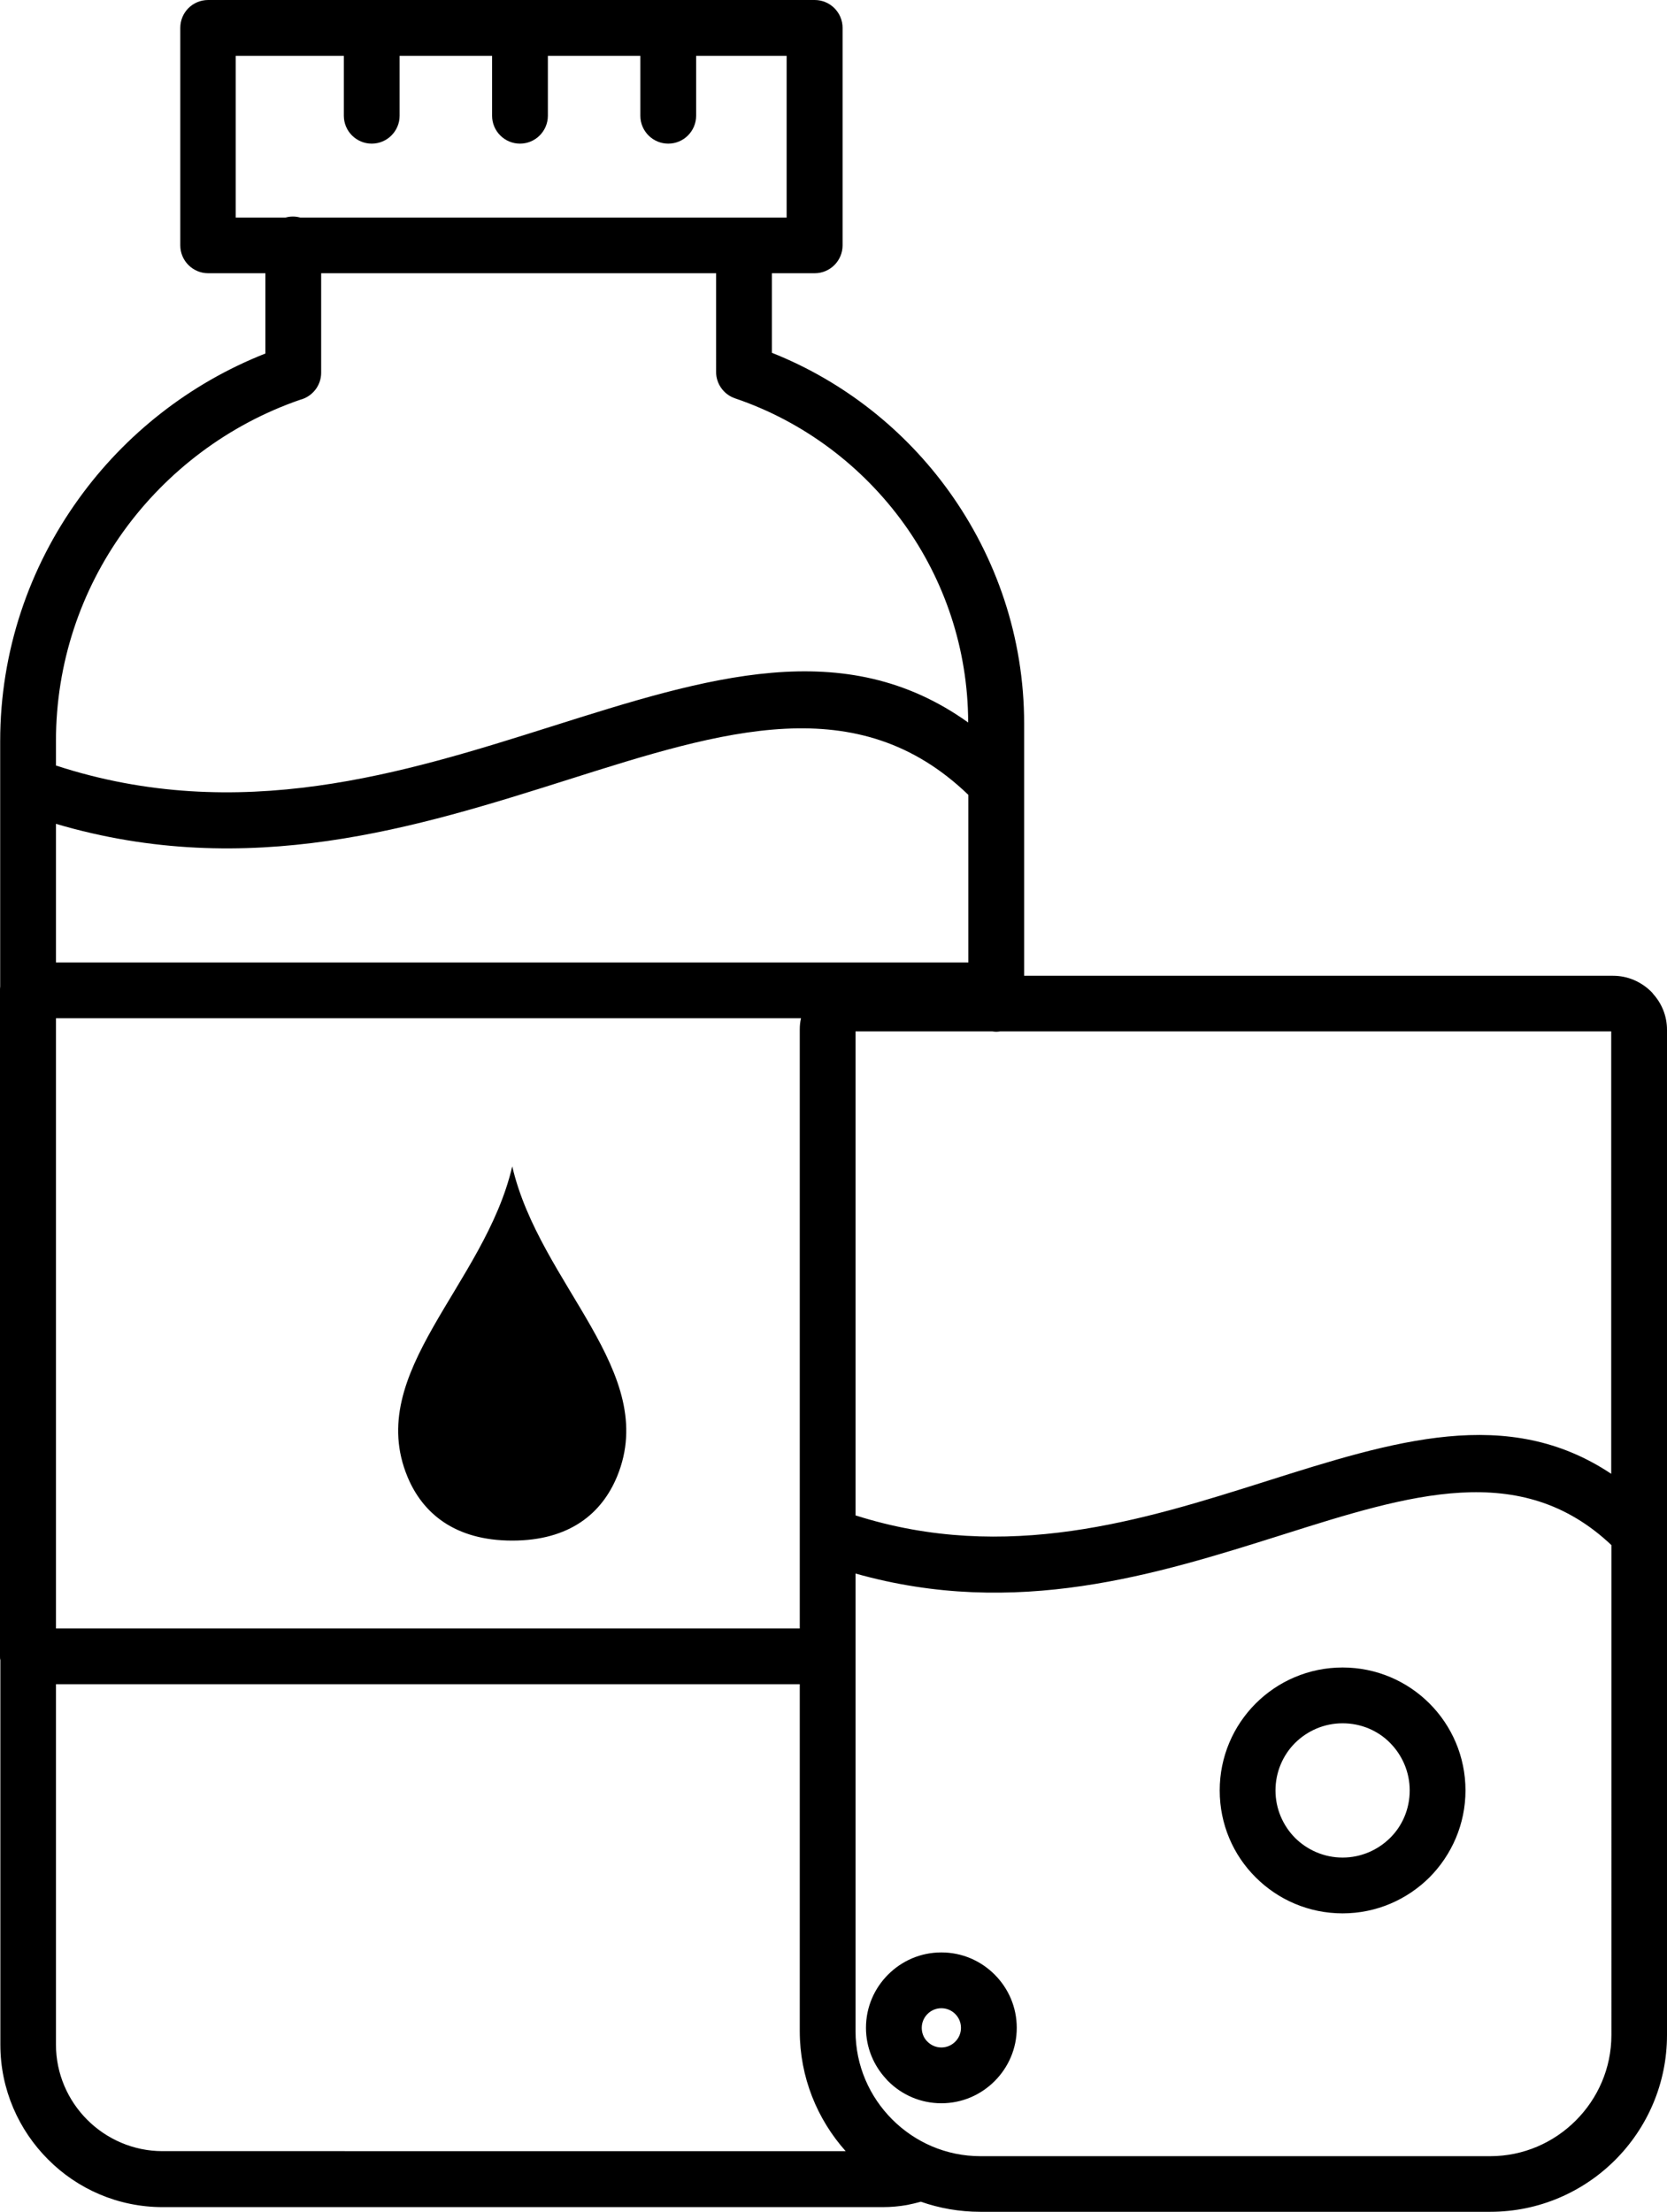 <?xml version="1.0" encoding="utf-8"?><svg version="1.1" id="Layer_1" xmlns="http://www.w3.org/2000/svg" xmlns:xlink="http://www.w3.org/1999/xlink" x="0px" y="0px" viewBox="0 0 92.65 122.88" style="enable-background:new 0 0 92.65 122.88" xml:space="preserve"><g><path d="M28.47,64.8c1.53,6.58,8.21,11.42,5.83,17.22c-0.84,2.04-2.62,3.57-5.83,3.57c-3.19,0-4.98-1.52-5.82-3.54 C20.23,76.23,26.94,71.4,28.47,64.8L28.47,64.8z M11.57,0h9.1h8.23h8.23h8.15c0.85,0,1.55,0.69,1.55,1.55v12.08 c0,0.85-0.69,1.55-1.55,1.55H42.9v4.42c3.98,1.58,7.4,4.29,9.86,7.72c2.61,3.64,4.16,8.09,4.16,12.87v14.02h32.73 c0.83,0,1.57,0.34,2.12,0.88c0.04,0.04,0.08,0.08,0.11,0.13c0.48,0.53,0.77,1.23,0.77,1.99v55.85c0,2.7-1.1,5.16-2.88,6.94 c-1.78,1.78-4.24,2.88-6.94,2.88H54.48c-1.16,0-2.27-0.2-3.3-0.56c-0.25,0.07-0.51,0.13-0.76,0.18c-0.44,0.08-0.9,0.12-1.36,0.12 H9.04c-2.48,0-4.74-1.01-6.37-2.65c-1.63-1.63-2.65-3.89-2.65-6.37V92.23C0,92.16,0,92.09,0,92.02v-37c0-0.07,0-0.14,0.01-0.21 V41.18c0-5.01,1.62-9.66,4.36-13.46c2.59-3.6,6.19-6.43,10.38-8.08v-4.46h-3.18c-0.85,0-1.55-0.69-1.55-1.55V1.55 C10.02,0.69,10.71,0,11.57,0L11.57,0z M39.8,15.18H17.85v5.53c0,0.72-0.5,1.33-1.17,1.5c-3.97,1.37-7.39,3.95-9.81,7.3 c-2.37,3.29-3.76,7.32-3.76,11.66v1.36c10.18,3.32,19.37,0.41,27.54-2.17c8.67-2.74,16.28-5.14,23.16-0.22 c-0.01-4.11-1.33-7.92-3.56-11.03c-2.31-3.21-5.59-5.69-9.4-6.98c-0.64-0.22-1.05-0.82-1.05-1.46h0V15.18L39.8,15.18z M43.74,3.1 h-5.05v3.33c0,0.85-0.69,1.55-1.55,1.55c-0.85,0-1.55-0.69-1.55-1.55V3.1h-5.14v3.33c0,0.85-0.69,1.55-1.55,1.55 c-0.85,0-1.55-0.69-1.55-1.55V3.1h-5.14v3.33c0,0.85-0.69,1.55-1.55,1.55c-0.85,0-1.55-0.69-1.55-1.55V3.1h-6.01v8.99h2.76 c0.13-0.04,0.27-0.06,0.42-0.06s0.28,0.02,0.42,0.06h27.02V3.1L43.74,3.1z M3.11,45.77v7.7h50.71v-9.31 c-6.16-5.93-13.61-3.58-22.23-0.85C23.21,45.96,13.82,48.93,3.11,45.77L3.11,45.77z M3.11,56.57v33.9h41.34V57.2 c0-0.22,0.02-0.43,0.07-0.63H3.11L3.11,56.57z M3.11,93.57v20.02c0,1.63,0.67,3.11,1.74,4.18c1.07,1.07,2.56,1.74,4.18,1.74H47 c-1.58-1.77-2.55-4.11-2.55-6.67V93.57H3.11L3.11,93.57z M55.59,57.3c-0.07,0.01-0.14,0.02-0.22,0.02c-0.07,0-0.15-0.01-0.22-0.02 h-7.6v26.89c8.39,2.67,16,0.26,22.77-1.88c7.17-2.27,13.48-4.26,19.23-0.43V57.3H55.59L55.59,57.3z M47.55,87.42v25.43 c0,1.91,0.78,3.64,2.04,4.9c1.26,1.26,2.99,2.04,4.9,2.04h28.34c1.85,0,3.53-0.76,4.75-1.98c1.22-1.22,1.98-2.9,1.98-4.75V85.84 c-5.04-4.76-11.19-2.82-18.3-0.57C64.28,87.47,56.47,89.94,47.55,87.42L47.55,87.42z M52.32,108.47c1.16,0,2.2,0.47,2.96,1.23 c0.76,0.76,1.23,1.8,1.23,2.96s-0.47,2.2-1.23,2.96c-0.76,0.76-1.8,1.23-2.96,1.23c-1.16,0-2.2-0.47-2.96-1.23 c-0.03-0.03-0.07-0.07-0.1-0.11c-0.7-0.75-1.13-1.75-1.13-2.85c0-1.16,0.47-2.2,1.23-2.96C50.12,108.94,51.16,108.47,52.32,108.47 L52.32,108.47z M53.09,111.89c-0.2-0.2-0.47-0.32-0.77-0.32s-0.57,0.12-0.77,0.32c-0.2,0.2-0.32,0.47-0.32,0.77 c0,0.28,0.1,0.53,0.27,0.72c0.02,0.02,0.03,0.03,0.05,0.05c0.2,0.2,0.47,0.32,0.77,0.32s0.57-0.12,0.77-0.32 c0.2-0.2,0.32-0.47,0.32-0.77S53.29,112.09,53.09,111.89L53.09,111.89z M74.62,103.2c1.03,0,1.96-0.42,2.64-1.09 s1.09-1.61,1.09-2.64s-0.42-1.96-1.09-2.64s-1.61-1.09-2.64-1.09c-1.03,0-1.96,0.42-2.64,1.09c-0.67,0.67-1.09,1.61-1.09,2.64 s0.42,1.96,1.09,2.64C72.66,102.78,73.59,103.2,74.62,103.2L74.62,103.2z M79.45,104.3c-1.24,1.23-2.94,2-4.83,2 c-1.88,0-3.59-0.76-4.83-2c-1.24-1.23-2-2.94-2-4.83c0-1.88,0.76-3.59,2-4.83c1.23-1.23,2.94-2,4.83-2c1.88,0,3.59,0.76,4.83,2 c1.23,1.23,2,2.94,2,4.83C81.45,101.35,80.68,103.06,79.45,104.3L79.45,104.3z"/></g></svg>